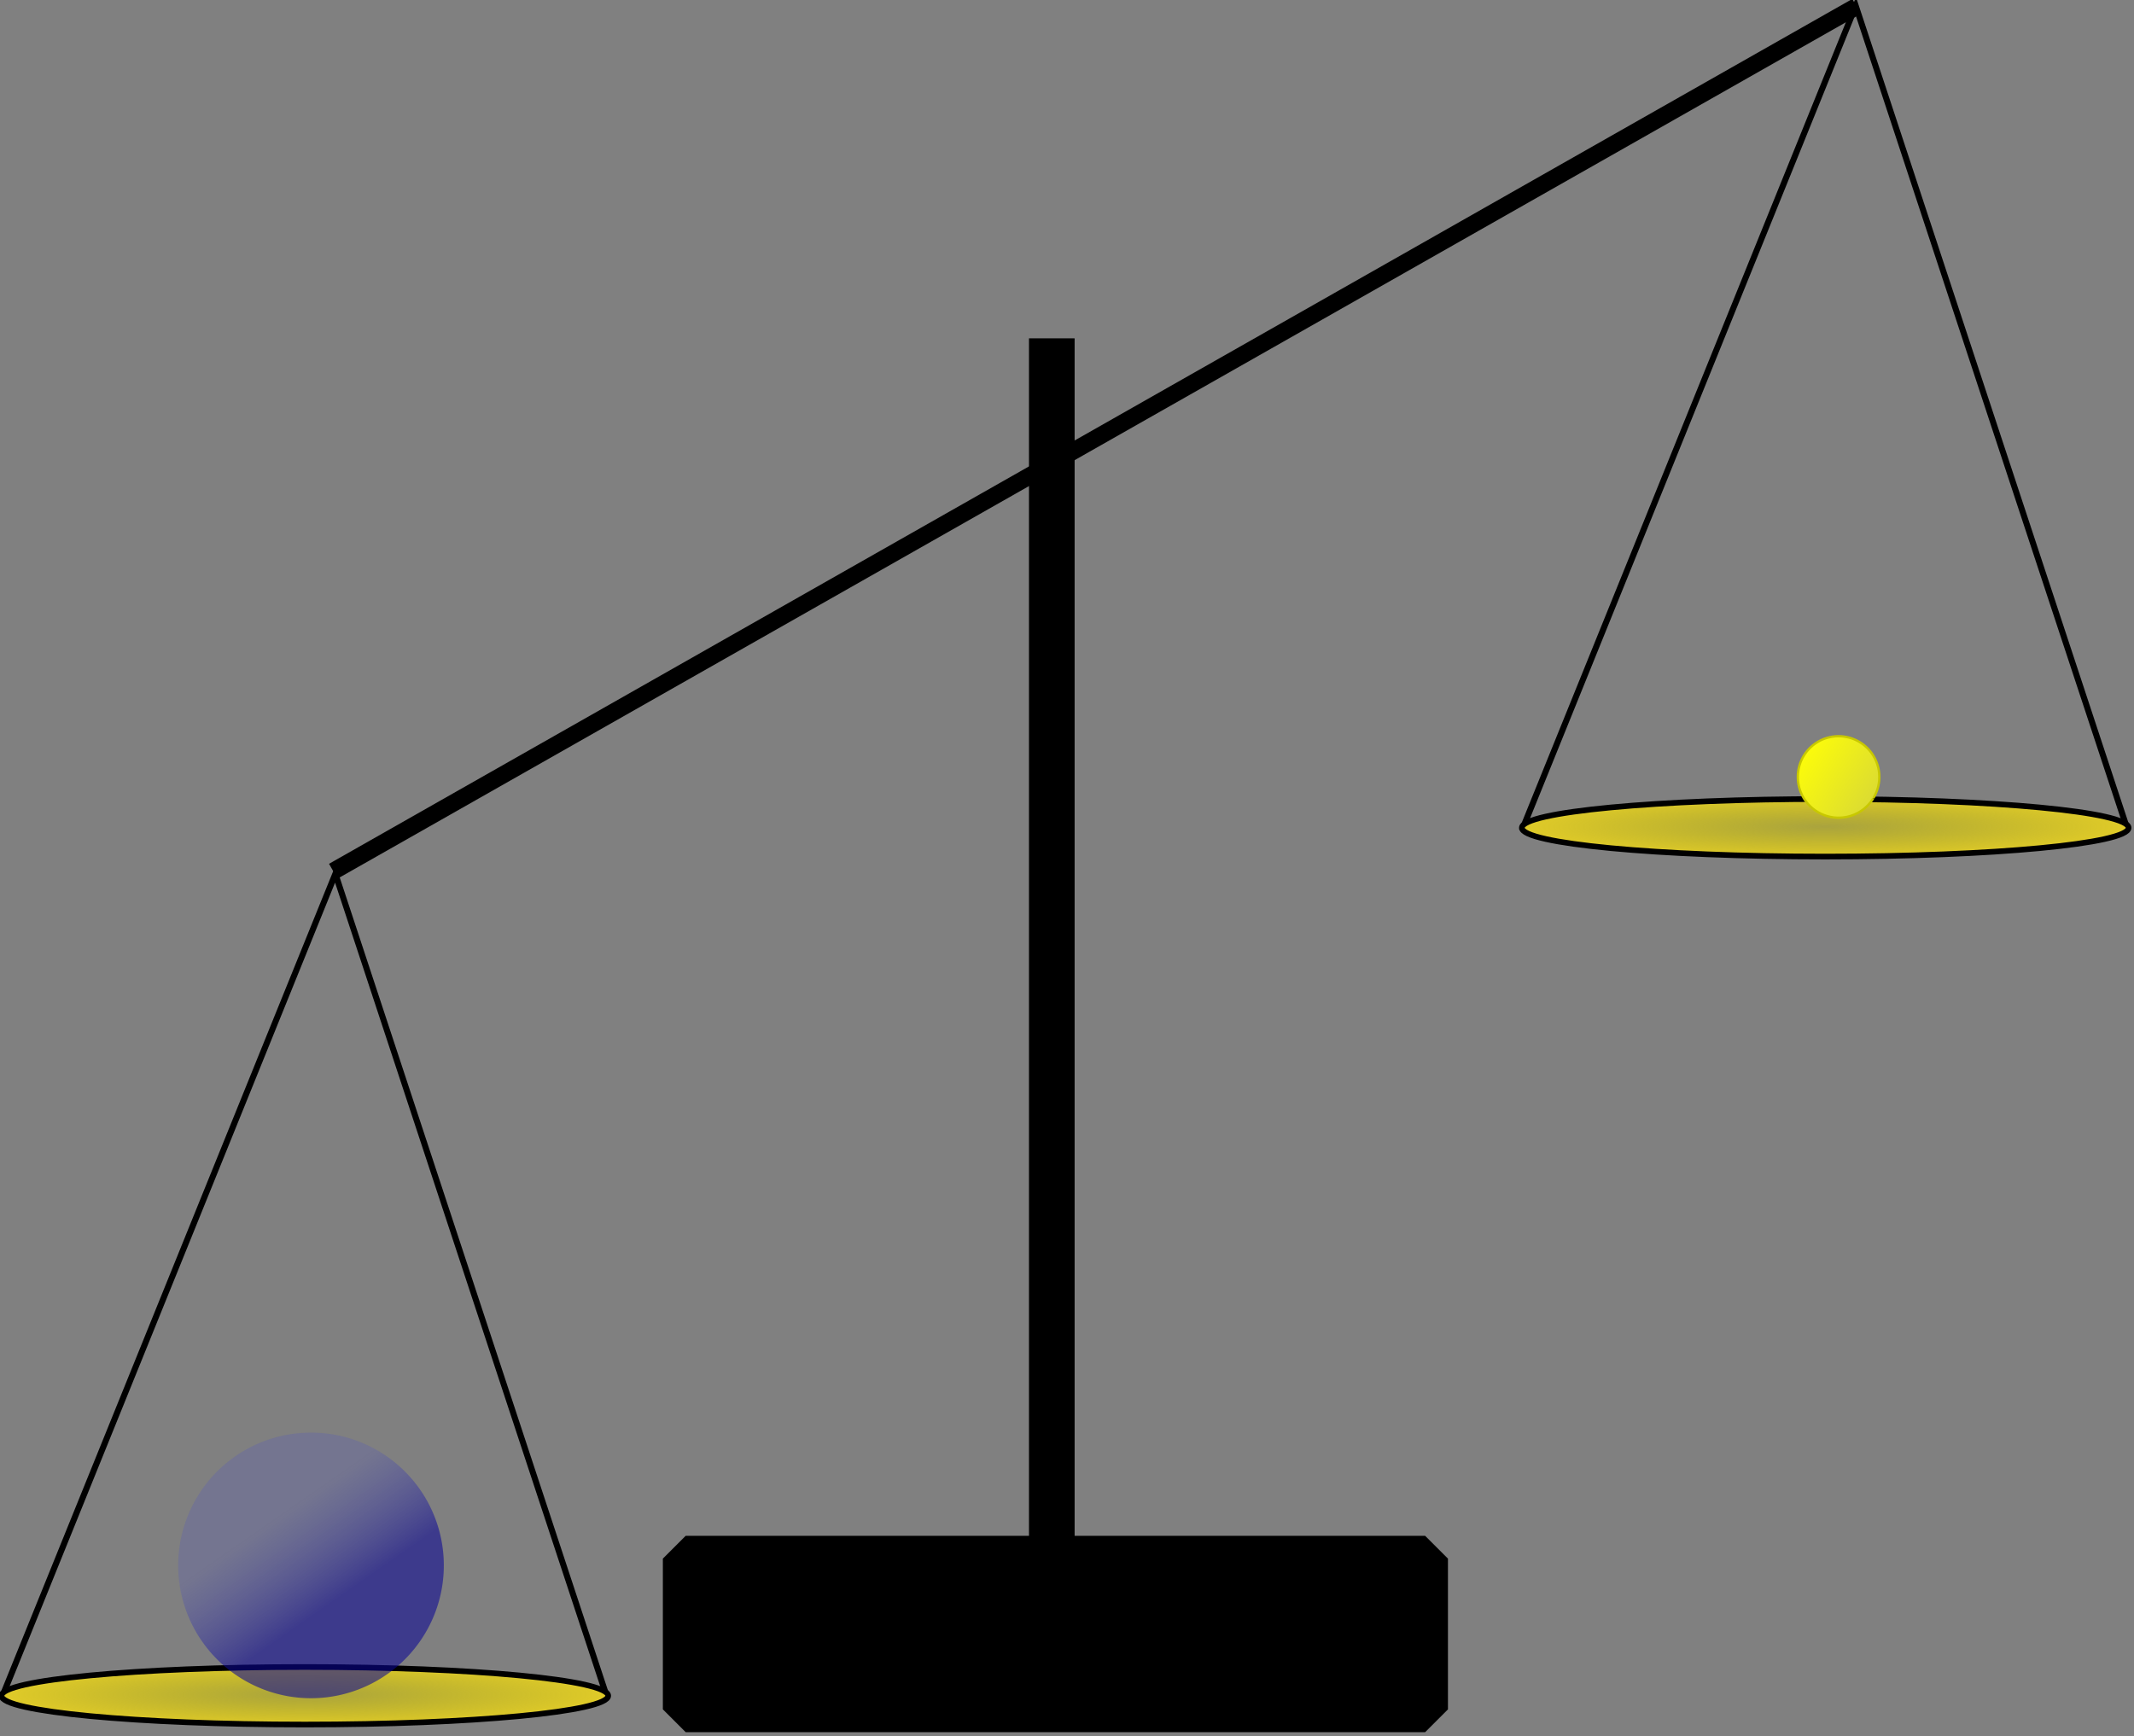<?xml version="1.0" encoding="UTF-8" standalone="no"?>
<!-- Created with Inkscape (http://www.inkscape.org/) -->

<svg
   width="68.551mm"
   height="55.774mm"
   viewBox="0 0 68.551 55.774"
   version="1.1"
   id="svg1"
   inkscape:version="1.3.2 (091e20e, 2023-11-25)"
   sodipodi:docname="2D-collection-3.svg"
   xmlns:inkscape="http://www.inkscape.org/namespaces/inkscape"
   xmlns:sodipodi="http://sodipodi.sourceforge.net/DTD/sodipodi-0.dtd"
   xmlns:xlink="http://www.w3.org/1999/xlink"
   xmlns="http://www.w3.org/2000/svg"
   xmlns:svg="http://www.w3.org/2000/svg">
  <rect x="0" y="0" width="68.551" height="55.774" fill="#808080" stroke="none"/>
  <sodipodi:namedview
     id="namedview1"
     pagecolor="#ffffff"
     bordercolor="#000000"
     borderopacity="0.25"
     inkscape:showpageshadow="2"
     inkscape:pageopacity="0.0"
     inkscape:pagecheckerboard="0"
     inkscape:deskcolor="#d1d1d1"
     inkscape:document-units="mm"
     inkscape:zoom="1.1893044"
     inkscape:cx="322.4574"
     inkscape:cy="938.78405"
     inkscape:window-width="1688"
     inkscape:window-height="1028"
     inkscape:window-x="28"
     inkscape:window-y="1483"
     inkscape:window-maximized="0"
     inkscape:current-layer="layer1"
     showgrid="true">
    <inkscape:grid
       id="grid87"
       units="mm"
       originx="-108.87"
       originy="-215.335"
       spacingx="1"
       spacingy="1"
       empcolor="#0099e5"
       empopacity="0.302"
       color="#0099e5"
       opacity="0.149"
       empspacing="5"
       dotted="false"
       gridanglex="30"
       gridanglez="30"
       visible="true" />
  </sodipodi:namedview>
  <defs
     id="defs1">
    <linearGradient
       id="linearGradient35"
       inkscape:collect="always">
      <stop
         style="stop-color:#d1c500;stop-opacity:0.516;"
         offset="0"
         id="stop36" />
      <stop
         style="stop-color:#e0cb28;stop-opacity:1;"
         offset="1"
         id="stop35" />
    </linearGradient>
    <linearGradient
       id="linearGradient66"
       inkscape:collect="always">
      <stop
         style="stop-color:#fcfc0a;stop-opacity:1;"
         offset="0"
         id="stop65" />
      <stop
         style="stop-color:#dcdc31;stop-opacity:1;"
         offset="1"
         id="stop66" />
    </linearGradient>
    <linearGradient
       id="linearGradient28"
       inkscape:collect="always">
      <stop
         style="stop-color:#0a0595;stop-opacity:0.57;"
         offset="0"
         id="stop27" />
      <stop
         style="stop-color:#4f53bf;stop-opacity:0.245;"
         offset="1"
         id="stop28" />
    </linearGradient>
    <radialGradient
       inkscape:collect="always"
       xlink:href="#linearGradient35"
       id="radialGradient49"
       gradientUnits="userSpaceOnUse"
       gradientTransform="matrix(1,0,0,0.103,0,215.56)"
       cx="47.095"
       cy="240.369"
       fx="47.095"
       fy="240.369"
       r="13.419" />
    <radialGradient
       inkscape:collect="always"
       xlink:href="#linearGradient35"
       id="radialGradient50"
       gradientUnits="userSpaceOnUse"
       gradientTransform="matrix(1,0,0,0.103,0,215.56)"
       cx="47.095"
       cy="240.369"
       fx="47.095"
       fy="240.369"
       r="13.419" />
    <linearGradient
       inkscape:collect="always"
       xlink:href="#linearGradient66"
       id="linearGradient71"
       gradientUnits="userSpaceOnUse"
       gradientTransform="matrix(0.199,0,0,0.199,314.275,133.297)"
       x1="-136.29"
       y1="-94.14"
       x2="-118.298"
       y2="-94.14" />
    <linearGradient
       inkscape:collect="always"
       xlink:href="#linearGradient28"
       id="linearGradient50"
       gradientUnits="userSpaceOnUse"
       gradientTransform="matrix(0.222,0,0,0.222,-163.563,-303.432)"
       x1="84.137"
       y1="132.821"
       x2="97.102"
       y2="148.167" />
  </defs>
  <g
     inkscape:label="Layer 1"
     inkscape:groupmode="layer"
     id="layer1"
     transform="translate(-108.87,-215.335)">
    <g
       id="g51"
       inkscape:export-filename="../balance-scale-p-v-e.svg"
       inkscape:export-xdpi="96"
       inkscape:export-ydpi="96"
       transform="matrix(0.733,0,0,0.733,32.612,56.934)">
      <path
         style="fill:none;stroke:#000000;stroke-width:2;stroke-linecap:butt;stroke-linejoin:miter;stroke-dasharray:none;stroke-opacity:1"
         d="m 150.13,230.929 v 60.407"
         id="path44" />
      <rect
         style="font-variation-settings:'wght' 300;fill:#000000;stroke:#000000;stroke-width:2;stroke-linecap:square;stroke-linejoin:bevel;stroke-dasharray:none"
         id="rect44"
         width="32.406"
         height="6.607"
         x="134.085"
         y="284.414" />
      <path
         style="fill:none;stroke:#000000;stroke-width:0.75;stroke-linecap:butt;stroke-linejoin:miter;stroke-dasharray:none;stroke-opacity:1"
         d="m 118.64,254.286 66.756,-37.906"
         id="path45" />
      <g
         id="g46"
         transform="translate(70.3,50.056)">
        <path
           style="fill:none;stroke:#000000;stroke-width:0.265px;stroke-linecap:butt;stroke-linejoin:miter;stroke-opacity:1"
           d="m 33.801,240.48 14.631,-36.135 11.863,35.959"
           id="path46"
           sodipodi:nodetypes="ccc" />
        <ellipse
           style="font-variation-settings:normal;vector-effect:none;fill:url(#radialGradient49);fill-opacity:1;fill-rule:evenodd;stroke:#000000;stroke-width:0.248;stroke-linecap:butt;stroke-linejoin:miter;stroke-miterlimit:4;stroke-dasharray:none;stroke-dashoffset:0;stroke-opacity:1;-inkscape-stroke:none;stop-color:#000000"
           id="ellipse46"
           cx="47.095"
           cy="240.369"
           rx="13.295"
           ry="1.261" />
      </g>
      <g
         id="g47"
         transform="translate(136.93,12.013)">
        <path
           style="fill:none;stroke:#000000;stroke-width:0.265px;stroke-linecap:butt;stroke-linejoin:miter;stroke-opacity:1"
           d="m 33.801,240.48 14.631,-36.135 11.863,35.959"
           id="path47"
           sodipodi:nodetypes="ccc" />
        <ellipse
           style="font-variation-settings:normal;vector-effect:none;fill:url(#radialGradient50);fill-opacity:1;fill-rule:evenodd;stroke:#000000;stroke-width:0.248;stroke-linecap:butt;stroke-linejoin:miter;stroke-miterlimit:4;stroke-dasharray:none;stroke-dashoffset:0;stroke-opacity:1;-inkscape-stroke:none;stop-color:#000000"
           id="ellipse47"
           cx="47.095"
           cy="240.369"
           rx="13.295"
           ry="1.261" />
      </g>
      <path
         style="fill:url(#linearGradient71);fill-opacity:1;fill-rule:evenodd;stroke:#c8c800;stroke-width:0.1;stroke-dasharray:none;stroke-opacity:1"
         id="path70"
         sodipodi:type="arc"
         sodipodi:cx="289.00336"
         sodipodi:cy="114.60705"
         sodipodi:rx="1.7859375"
         sodipodi:ry="1.7859375"
         sodipodi:start="0"
         sodipodi:end="6.2718223"
         sodipodi:open="true"
         sodipodi:arc-type="arc"
         d="m 290.789,114.607 a 1.786,1.786 0 0 1 -1.781,1.786 1.786,1.786 0 0 1 -1.791,-1.776 1.786,1.786 0 0 1 1.771,-1.796 1.786,1.786 0 0 1 1.801,1.766"
         transform="rotate(31.942)" />
      <path
         style="fill:url(#linearGradient50);fill-opacity:1;fill-rule:evenodd;stroke-width:0.059"
         id="path50"
         sodipodi:type="arc"
         sodipodi:cx="-143.68994"
         sodipodi:cy="-272.50543"
         sodipodi:rx="5.8208337"
         sodipodi:ry="5.8208337"
         sodipodi:start="0"
         sodipodi:end="6.2718223"
         sodipodi:open="true"
         sodipodi:arc-type="arc"
         d="m -137.869,-272.505 a 5.821,5.821 0 0 1 -5.804,5.821 5.821,5.821 0 0 1 -5.837,-5.788 5.821,5.821 0 0 1 5.771,-5.854 5.821,5.821 0 0 1 5.87,5.754"
         transform="rotate(-174.652)" />
    </g>
  </g>
</svg>
